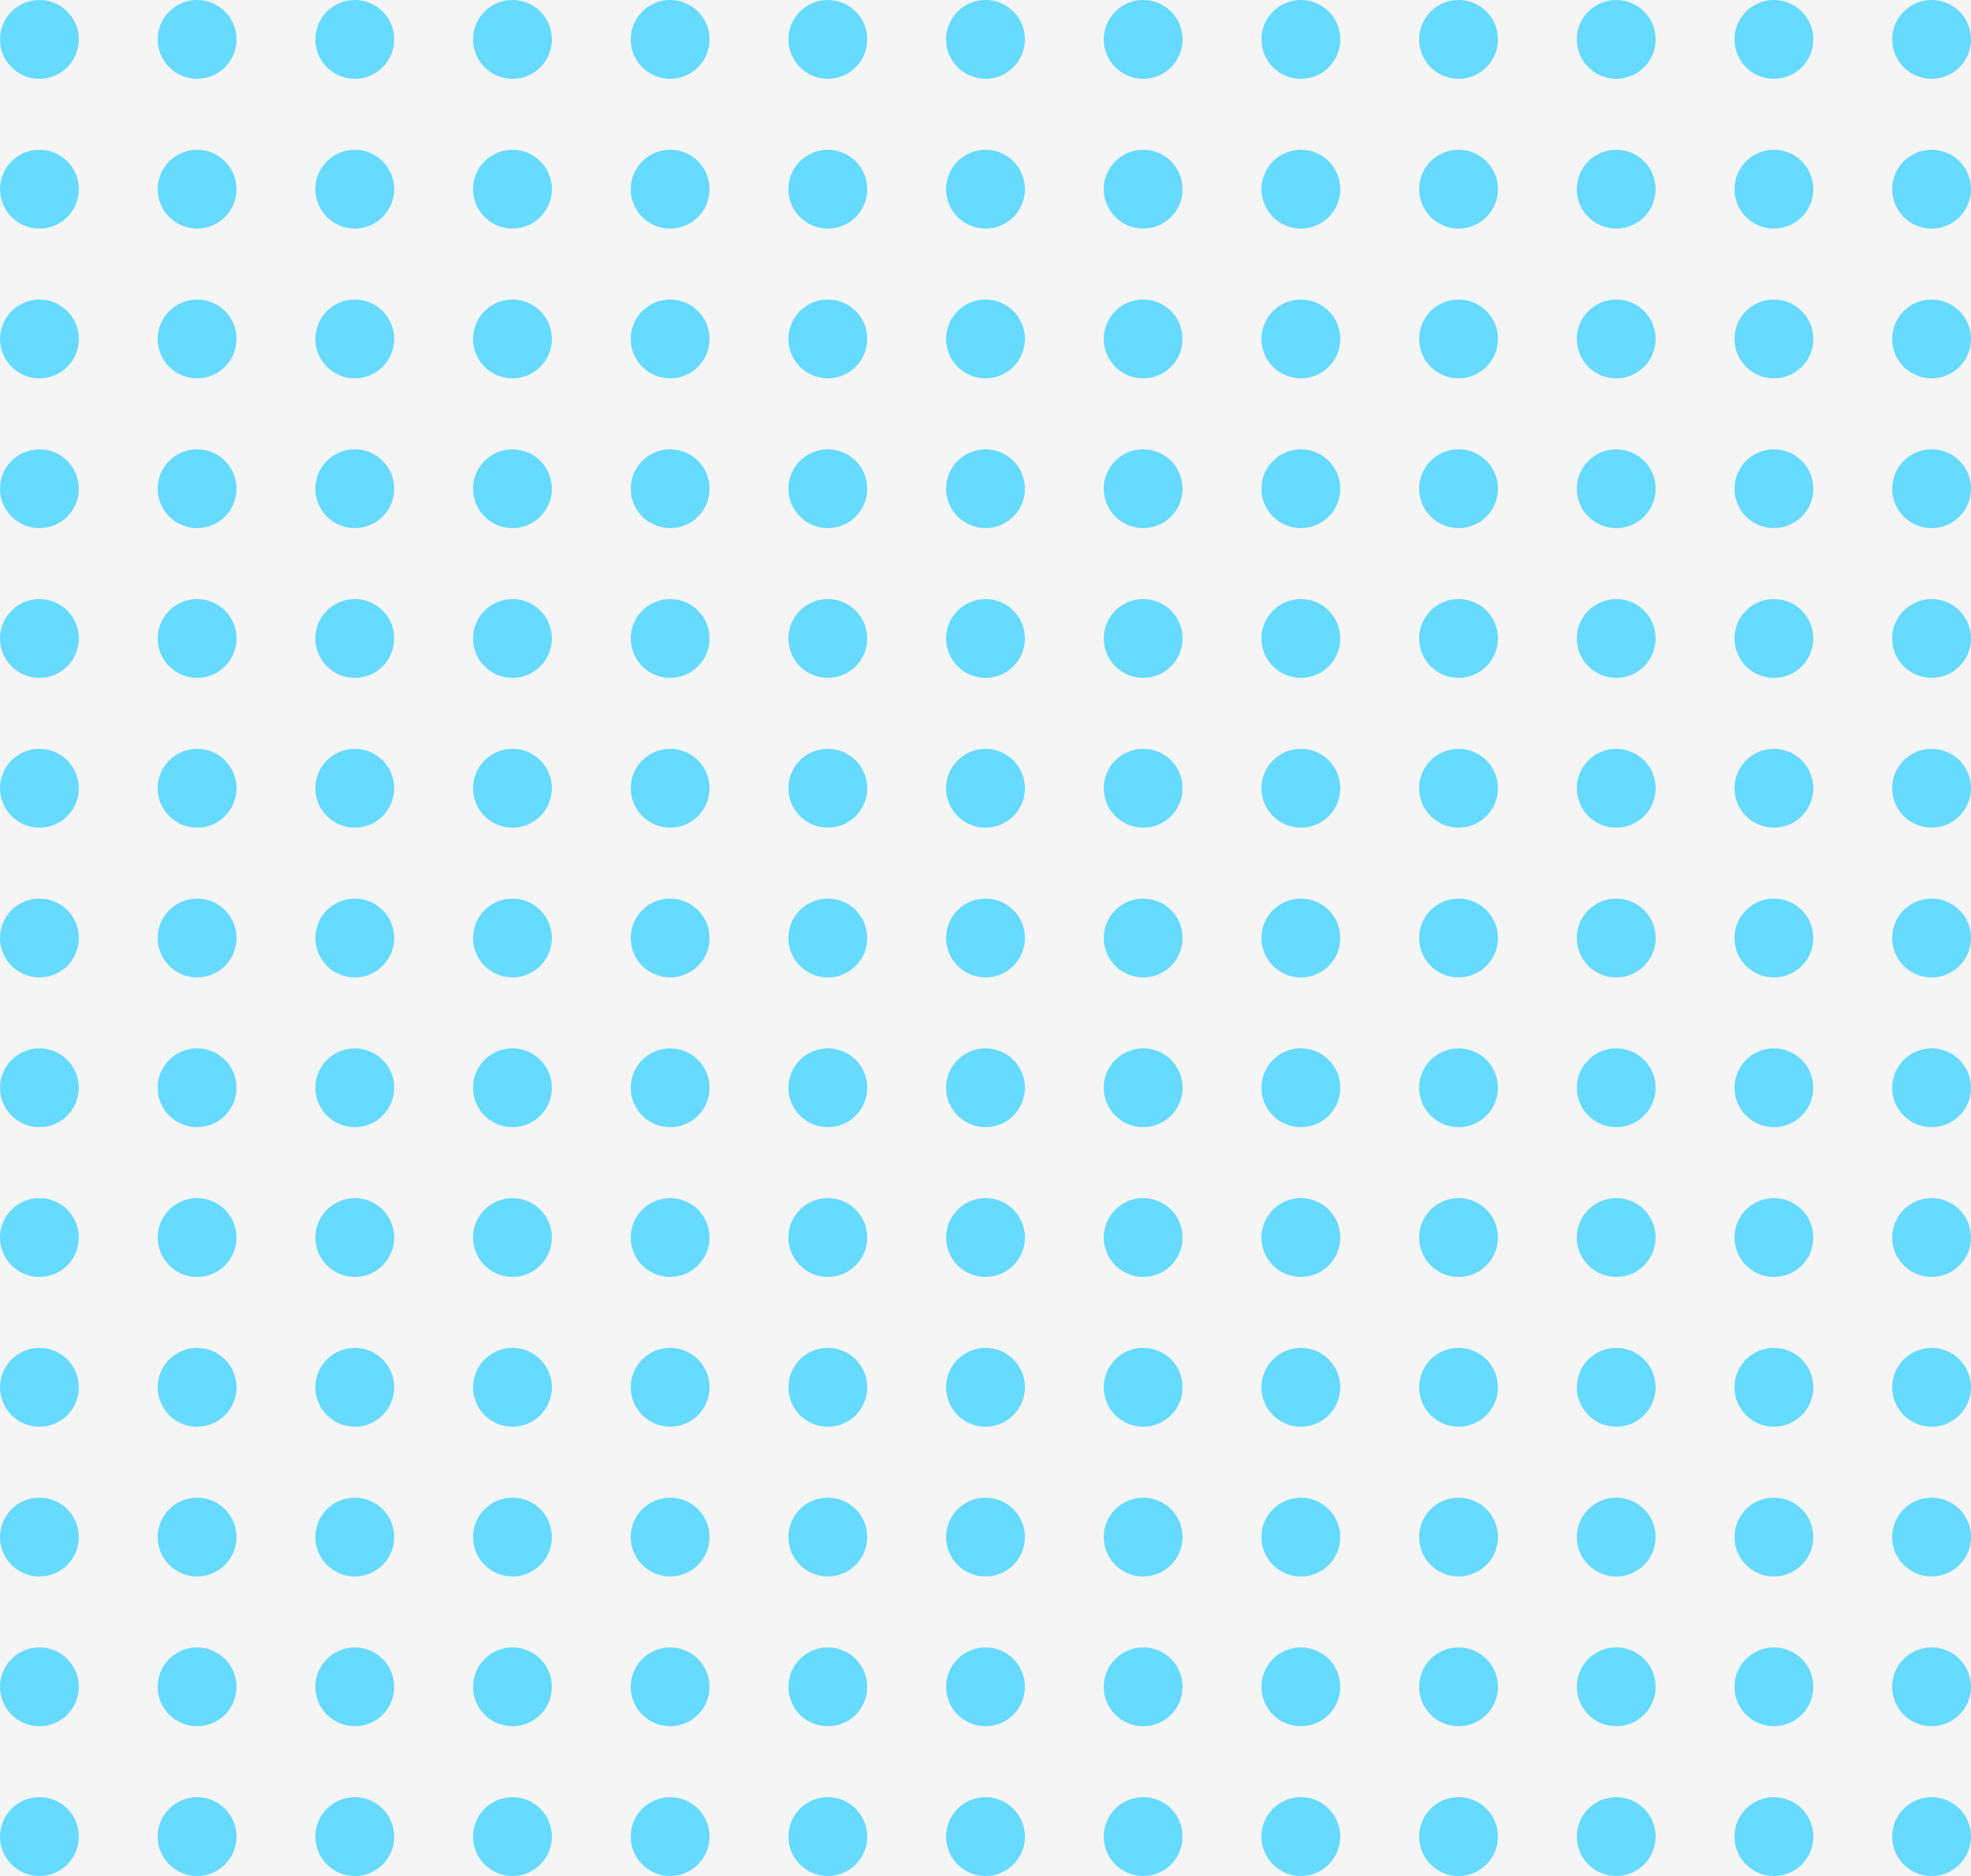 <svg width="500" height="476" viewBox="0 0 500 476" fill="none" xmlns="http://www.w3.org/2000/svg">
<rect width="500" height="476" fill="#F5F5F5"/>
<circle cx="450" cy="124" r="10" fill="#66DAFF"/>
<circle cx="450" cy="352" r="10" fill="#66DAFF"/>
<circle cx="450" cy="466" r="10" fill="#66DAFF"/>
<circle cx="450" cy="428" r="10" fill="#66DAFF"/>
<circle cx="450" cy="390" r="10" fill="#66DAFF"/>
<circle cx="450" cy="314" r="10" fill="#66DAFF"/>
<circle cx="450" cy="276" r="10" fill="#66DAFF"/>
<circle cx="450" cy="86" r="10" fill="#66DAFF"/>
<circle cx="450" cy="200" r="10" fill="#66DAFF"/>
<circle cx="450" cy="238" r="10" fill="#66DAFF"/>
<circle cx="450" cy="162" r="10" fill="#66DAFF"/>
<circle cx="450" cy="10" r="10" fill="#66DAFF"/>
<circle cx="450" cy="48" r="10" fill="#66DAFF"/>
<circle cx="490" cy="124" r="10" fill="#66DAFF"/>
<circle cx="490" cy="352" r="10" fill="#66DAFF"/>
<circle cx="490" cy="466" r="10" fill="#66DAFF"/>
<circle cx="490" cy="428" r="10" fill="#66DAFF"/>
<circle cx="490" cy="390" r="10" fill="#66DAFF"/>
<circle cx="490" cy="314" r="10" fill="#66DAFF"/>
<circle cx="490" cy="276" r="10" fill="#66DAFF"/>
<circle cx="490" cy="86" r="10" fill="#66DAFF"/>
<circle cx="490" cy="200" r="10" fill="#66DAFF"/>
<circle cx="490" cy="238" r="10" fill="#66DAFF"/>
<circle cx="490" cy="162" r="10" fill="#66DAFF"/>
<circle cx="490" cy="10" r="10" fill="#66DAFF"/>
<circle cx="490" cy="48" r="10" fill="#66DAFF"/>
<circle cx="10" cy="124" r="10" fill="#66DAFF"/>
<circle cx="10" cy="352" r="10" fill="#66DAFF"/>
<circle cx="10" cy="466" r="10" fill="#66DAFF"/>
<circle cx="10" cy="428" r="10" fill="#66DAFF"/>
<circle cx="10" cy="390" r="10" fill="#66DAFF"/>
<circle cx="10" cy="314" r="10" fill="#66DAFF"/>
<circle cx="10" cy="276" r="10" fill="#66DAFF"/>
<circle cx="10" cy="86" r="10" fill="#66DAFF"/>
<circle cx="10" cy="200" r="10" fill="#66DAFF"/>
<circle cx="10" cy="238" r="10" fill="#66DAFF"/>
<circle cx="10" cy="162" r="10" fill="#66DAFF"/>
<circle cx="10" cy="10" r="10" fill="#66DAFF"/>
<circle cx="10" cy="48" r="10" fill="#66DAFF"/>
<circle cx="410" cy="124" r="10" fill="#66DAFF"/>
<circle cx="410" cy="352" r="10" fill="#66DAFF"/>
<circle cx="410" cy="466" r="10" fill="#66DAFF"/>
<circle cx="410" cy="428" r="10" fill="#66DAFF"/>
<circle cx="410" cy="390" r="10" fill="#66DAFF"/>
<circle cx="410" cy="314" r="10" fill="#66DAFF"/>
<circle cx="410" cy="276" r="10" fill="#66DAFF"/>
<circle cx="410" cy="86" r="10" fill="#66DAFF"/>
<circle cx="410" cy="200" r="10" fill="#66DAFF"/>
<circle cx="410" cy="238" r="10" fill="#66DAFF"/>
<circle cx="410" cy="162" r="10" fill="#66DAFF"/>
<circle cx="410" cy="10" r="10" fill="#66DAFF"/>
<circle cx="410" cy="48" r="10" fill="#66DAFF"/>
<circle cx="370" cy="124" r="10" fill="#66DAFF"/>
<circle cx="370" cy="352" r="10" fill="#66DAFF"/>
<circle cx="370" cy="466" r="10" fill="#66DAFF"/>
<circle cx="370" cy="428" r="10" fill="#66DAFF"/>
<circle cx="370" cy="390" r="10" fill="#66DAFF"/>
<circle cx="370" cy="314" r="10" fill="#66DAFF"/>
<circle cx="370" cy="276" r="10" fill="#66DAFF"/>
<circle cx="370" cy="86" r="10" fill="#66DAFF"/>
<circle cx="370" cy="200" r="10" fill="#66DAFF"/>
<circle cx="370" cy="238" r="10" fill="#66DAFF"/>
<circle cx="370" cy="162" r="10" fill="#66DAFF"/>
<circle cx="370" cy="10" r="10" fill="#66DAFF"/>
<circle cx="370" cy="48" r="10" fill="#66DAFF"/>
<circle cx="330" cy="124" r="10" fill="#66DAFF"/>
<circle cx="330" cy="352" r="10" fill="#66DAFF"/>
<circle cx="330" cy="466" r="10" fill="#66DAFF"/>
<circle cx="330" cy="428" r="10" fill="#66DAFF"/>
<circle cx="330" cy="390" r="10" fill="#66DAFF"/>
<circle cx="330" cy="314" r="10" fill="#66DAFF"/>
<circle cx="330" cy="276" r="10" fill="#66DAFF"/>
<circle cx="330" cy="86" r="10" fill="#66DAFF"/>
<circle cx="330" cy="200" r="10" fill="#66DAFF"/>
<circle cx="330" cy="238" r="10" fill="#66DAFF"/>
<circle cx="330" cy="162" r="10" fill="#66DAFF"/>
<circle cx="330" cy="10" r="10" fill="#66DAFF"/>
<circle cx="330" cy="48" r="10" fill="#66DAFF"/>
<circle cx="290" cy="124" r="10" fill="#66DAFF"/>
<circle cx="290" cy="352" r="10" fill="#66DAFF"/>
<circle cx="290" cy="466" r="10" fill="#66DAFF"/>
<circle cx="290" cy="428" r="10" fill="#66DAFF"/>
<circle cx="290" cy="390" r="10" fill="#66DAFF"/>
<circle cx="290" cy="314" r="10" fill="#66DAFF"/>
<circle cx="290" cy="276" r="10" fill="#66DAFF"/>
<circle cx="290" cy="86" r="10" fill="#66DAFF"/>
<circle cx="290" cy="200" r="10" fill="#66DAFF"/>
<circle cx="290" cy="238" r="10" fill="#66DAFF"/>
<circle cx="290" cy="162" r="10" fill="#66DAFF"/>
<circle cx="290" cy="10" r="10" fill="#66DAFF"/>
<circle cx="290" cy="48" r="10" fill="#66DAFF"/>
<circle cx="250" cy="124" r="10" fill="#66DAFF"/>
<circle cx="250" cy="352" r="10" fill="#66DAFF"/>
<circle cx="250" cy="466" r="10" fill="#66DAFF"/>
<circle cx="250" cy="428" r="10" fill="#66DAFF"/>
<circle cx="250" cy="390" r="10" fill="#66DAFF"/>
<circle cx="250" cy="314" r="10" fill="#66DAFF"/>
<circle cx="250" cy="276" r="10" fill="#66DAFF"/>
<circle cx="250" cy="86" r="10" fill="#66DAFF"/>
<circle cx="250" cy="200" r="10" fill="#66DAFF"/>
<circle cx="250" cy="238" r="10" fill="#66DAFF"/>
<circle cx="250" cy="162" r="10" fill="#66DAFF"/>
<circle cx="250" cy="10" r="10" fill="#66DAFF"/>
<circle cx="250" cy="48" r="10" fill="#66DAFF"/>
<circle cx="210" cy="124" r="10" fill="#66DAFF"/>
<circle cx="210" cy="352" r="10" fill="#66DAFF"/>
<circle cx="210" cy="466" r="10" fill="#66DAFF"/>
<circle cx="210" cy="428" r="10" fill="#66DAFF"/>
<circle cx="210" cy="390" r="10" fill="#66DAFF"/>
<circle cx="210" cy="314" r="10" fill="#66DAFF"/>
<circle cx="210" cy="276" r="10" fill="#66DAFF"/>
<circle cx="210" cy="86" r="10" fill="#66DAFF"/>
<circle cx="210" cy="200" r="10" fill="#66DAFF"/>
<circle cx="210" cy="238" r="10" fill="#66DAFF"/>
<circle cx="210" cy="162" r="10" fill="#66DAFF"/>
<circle cx="210" cy="10" r="10" fill="#66DAFF"/>
<circle cx="210" cy="48" r="10" fill="#66DAFF"/>
<circle cx="170" cy="124" r="10" fill="#66DAFF"/>
<circle cx="170" cy="352" r="10" fill="#66DAFF"/>
<circle cx="170" cy="466" r="10" fill="#66DAFF"/>
<circle cx="170" cy="428" r="10" fill="#66DAFF"/>
<circle cx="170" cy="390" r="10" fill="#66DAFF"/>
<circle cx="170" cy="314" r="10" fill="#66DAFF"/>
<circle cx="170" cy="276" r="10" fill="#66DAFF"/>
<circle cx="170" cy="86" r="10" fill="#66DAFF"/>
<circle cx="170" cy="200" r="10" fill="#66DAFF"/>
<circle cx="170" cy="238" r="10" fill="#66DAFF"/>
<circle cx="170" cy="162" r="10" fill="#66DAFF"/>
<circle cx="170" cy="10" r="10" fill="#66DAFF"/>
<circle cx="170" cy="48" r="10" fill="#66DAFF"/>
<circle cx="130" cy="124" r="10" fill="#66DAFF"/>
<circle cx="130" cy="352" r="10" fill="#66DAFF"/>
<circle cx="130" cy="466" r="10" fill="#66DAFF"/>
<circle cx="130" cy="428" r="10" fill="#66DAFF"/>
<circle cx="130" cy="390" r="10" fill="#66DAFF"/>
<circle cx="130" cy="314" r="10" fill="#66DAFF"/>
<circle cx="130" cy="276" r="10" fill="#66DAFF"/>
<circle cx="130" cy="86" r="10" fill="#66DAFF"/>
<circle cx="130" cy="200" r="10" fill="#66DAFF"/>
<circle cx="130" cy="238" r="10" fill="#66DAFF"/>
<circle cx="130" cy="162" r="10" fill="#66DAFF"/>
<circle cx="130" cy="10" r="10" fill="#66DAFF"/>
<circle cx="130" cy="48" r="10" fill="#66DAFF"/>
<circle cx="90" cy="124" r="10" fill="#66DAFF"/>
<circle cx="90" cy="352" r="10" fill="#66DAFF"/>
<circle cx="90" cy="466" r="10" fill="#66DAFF"/>
<circle cx="90" cy="428" r="10" fill="#66DAFF"/>
<circle cx="90" cy="390" r="10" fill="#66DAFF"/>
<circle cx="90" cy="314" r="10" fill="#66DAFF"/>
<circle cx="90" cy="276" r="10" fill="#66DAFF"/>
<circle cx="90" cy="86" r="10" fill="#66DAFF"/>
<circle cx="90" cy="200" r="10" fill="#66DAFF"/>
<circle cx="90" cy="238" r="10" fill="#66DAFF"/>
<circle cx="90" cy="162" r="10" fill="#66DAFF"/>
<circle cx="90" cy="10" r="10" fill="#66DAFF"/>
<circle cx="90" cy="48" r="10" fill="#66DAFF"/>
<circle cx="50" cy="124" r="10" fill="#66DAFF"/>
<circle cx="50" cy="352" r="10" fill="#66DAFF"/>
<circle cx="50" cy="466" r="10" fill="#66DAFF"/>
<circle cx="50" cy="428" r="10" fill="#66DAFF"/>
<circle cx="50" cy="390" r="10" fill="#66DAFF"/>
<circle cx="50" cy="314" r="10" fill="#66DAFF"/>
<circle cx="50" cy="276" r="10" fill="#66DAFF"/>
<circle cx="50" cy="86" r="10" fill="#66DAFF"/>
<circle cx="50" cy="200" r="10" fill="#66DAFF"/>
<circle cx="50" cy="238" r="10" fill="#66DAFF"/>
<circle cx="50" cy="162" r="10" fill="#66DAFF"/>
<circle cx="50" cy="10" r="10" fill="#66DAFF"/>
<circle cx="50" cy="48" r="10" fill="#66DAFF"/>
</svg>
